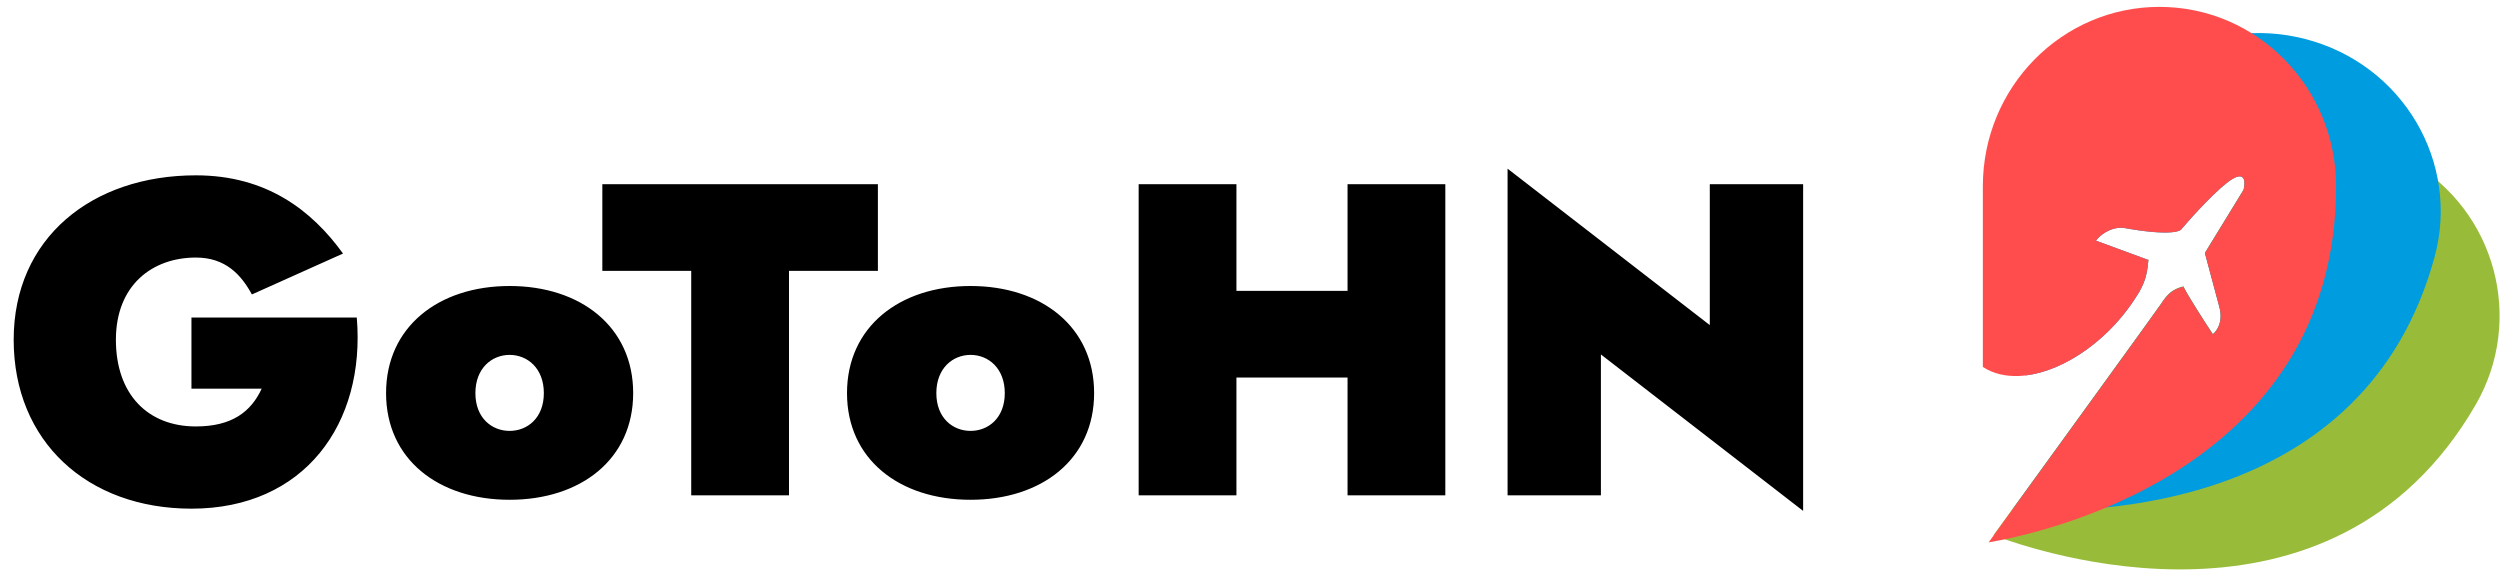 <svg width="270" height="62" viewBox="0 0 270 62" fill="none" xmlns="http://www.w3.org/2000/svg">
<path d="M20.677 41.976H28.261C27.109 44.472 25.045 46.056 21.157 46.056C15.973 46.056 12.517 42.6 12.517 36.696C12.517 30.792 16.453 27.816 21.157 27.816C24.373 27.816 26.053 29.688 27.205 31.8L37.045 27.384C33.685 22.728 28.789 18.936 21.157 18.936C9.925 18.936 1.477 25.704 1.477 36.696C1.477 47.688 9.445 54.936 20.677 54.936C32.869 54.936 39.493 45.768 38.533 34.296H20.677V41.976ZM41.695 42.456C41.695 49.608 47.359 53.976 55.039 53.976C62.719 53.976 68.383 49.608 68.383 42.456C68.383 35.304 62.719 30.888 55.039 30.888C47.359 30.888 41.695 35.304 41.695 42.456ZM51.343 42.456C51.343 39.768 53.119 38.328 55.039 38.328C56.959 38.328 58.735 39.768 58.735 42.456C58.735 45.144 56.959 46.536 55.039 46.536C53.119 46.536 51.343 45.144 51.343 42.456ZM65.052 29.256H74.652V53.496H85.212V29.256H94.812V19.896H65.052V29.256ZM91.477 42.456C91.477 49.608 97.141 53.976 104.821 53.976C112.501 53.976 118.165 49.608 118.165 42.456C118.165 35.304 112.501 30.888 104.821 30.888C97.141 30.888 91.477 35.304 91.477 42.456ZM101.125 42.456C101.125 39.768 102.901 38.328 104.821 38.328C106.741 38.328 108.517 39.768 108.517 42.456C108.517 45.144 106.741 46.536 104.821 46.536C102.901 46.536 101.125 45.144 101.125 42.456ZM122.975 19.896V53.496H133.535V40.776H145.535V53.496H156.095V19.896H145.535V31.416H133.535V19.896H122.975ZM184.658 19.896V35.112L162.818 18.216V53.496H172.898V38.28L194.738 55.176V19.896H184.658Z" fill="black"/>
<path fill-rule="evenodd" clip-rule="evenodd" d="M215.3 57.8C219.462 59.394 251.771 70.689 267.374 43.711C272.691 34.516 269.536 22.759 260.325 17.45C251.115 12.142 239.337 15.292 234.019 24.487L233.684 25.067C235.05 25.082 235.56 24.852 235.626 24.66C236.844 23.232 239.643 20.161 241.091 19.293C242.54 18.424 242.505 19.714 242.307 20.468L238.131 27.29L239.707 33.171C240.127 34.739 239.399 35.755 238.982 36.067C238.14 34.791 236.325 31.976 235.801 30.916C234.66 31.218 234.128 31.652 233.363 32.834C233.041 33.333 220.109 51.168 215.3 57.8ZM227.291 36.121C228.713 34.798 230.008 33.221 231.059 31.445C231.661 30.351 231.889 29.596 232.025 28.026L231.982 28.01L227.291 36.121Z" fill="#98BC39"/>
<path fill-rule="evenodd" clip-rule="evenodd" d="M217.335 55.04C226.095 55.544 255.45 55.12 262.925 27.796C265.733 17.531 259.514 6.979 249.034 4.229C238.554 1.478 227.783 7.57 224.975 17.835L218.761 40.55C223.02 40.042 228.047 36.587 231.059 31.492C231.661 30.399 231.889 29.644 232.025 28.073L226.364 25.988C226.73 25.49 227.83 24.515 229.294 24.603C234.091 25.479 235.514 25.037 235.626 24.707C236.844 23.28 239.643 20.209 241.091 19.341C242.54 18.472 242.505 19.762 242.307 20.516L238.131 27.338L239.707 33.219C240.127 34.787 239.399 35.803 238.982 36.114C238.14 34.839 236.325 32.024 235.801 30.964C234.66 31.266 234.128 31.7 233.363 32.882C233.079 33.321 223.018 47.203 217.335 55.04Z" fill="#009CE0"/>
<path fill-rule="evenodd" clip-rule="evenodd" d="M214.772 58.575C219.71 57.753 252.296 51.158 252.296 20.114C252.296 9.416 243.756 0.743 233.222 0.743C222.688 0.743 214.148 9.416 214.148 20.114L214.148 39.628C218.617 42.573 226.826 38.651 231.059 31.492C231.661 30.399 231.889 29.644 232.025 28.073L226.364 25.988C226.73 25.49 227.83 24.515 229.294 24.603C234.091 25.479 235.514 25.037 235.626 24.707C236.844 23.28 239.643 20.209 241.091 19.341C242.54 18.472 242.505 19.762 242.307 20.516L238.131 27.338L239.707 33.219C240.127 34.787 239.399 35.803 238.982 36.114C238.14 34.839 236.325 32.024 235.801 30.964C234.66 31.266 234.128 31.7 233.363 32.882C233.028 33.4 219.075 52.643 214.772 58.575Z" fill="#FF4D4D"/>
</svg>
